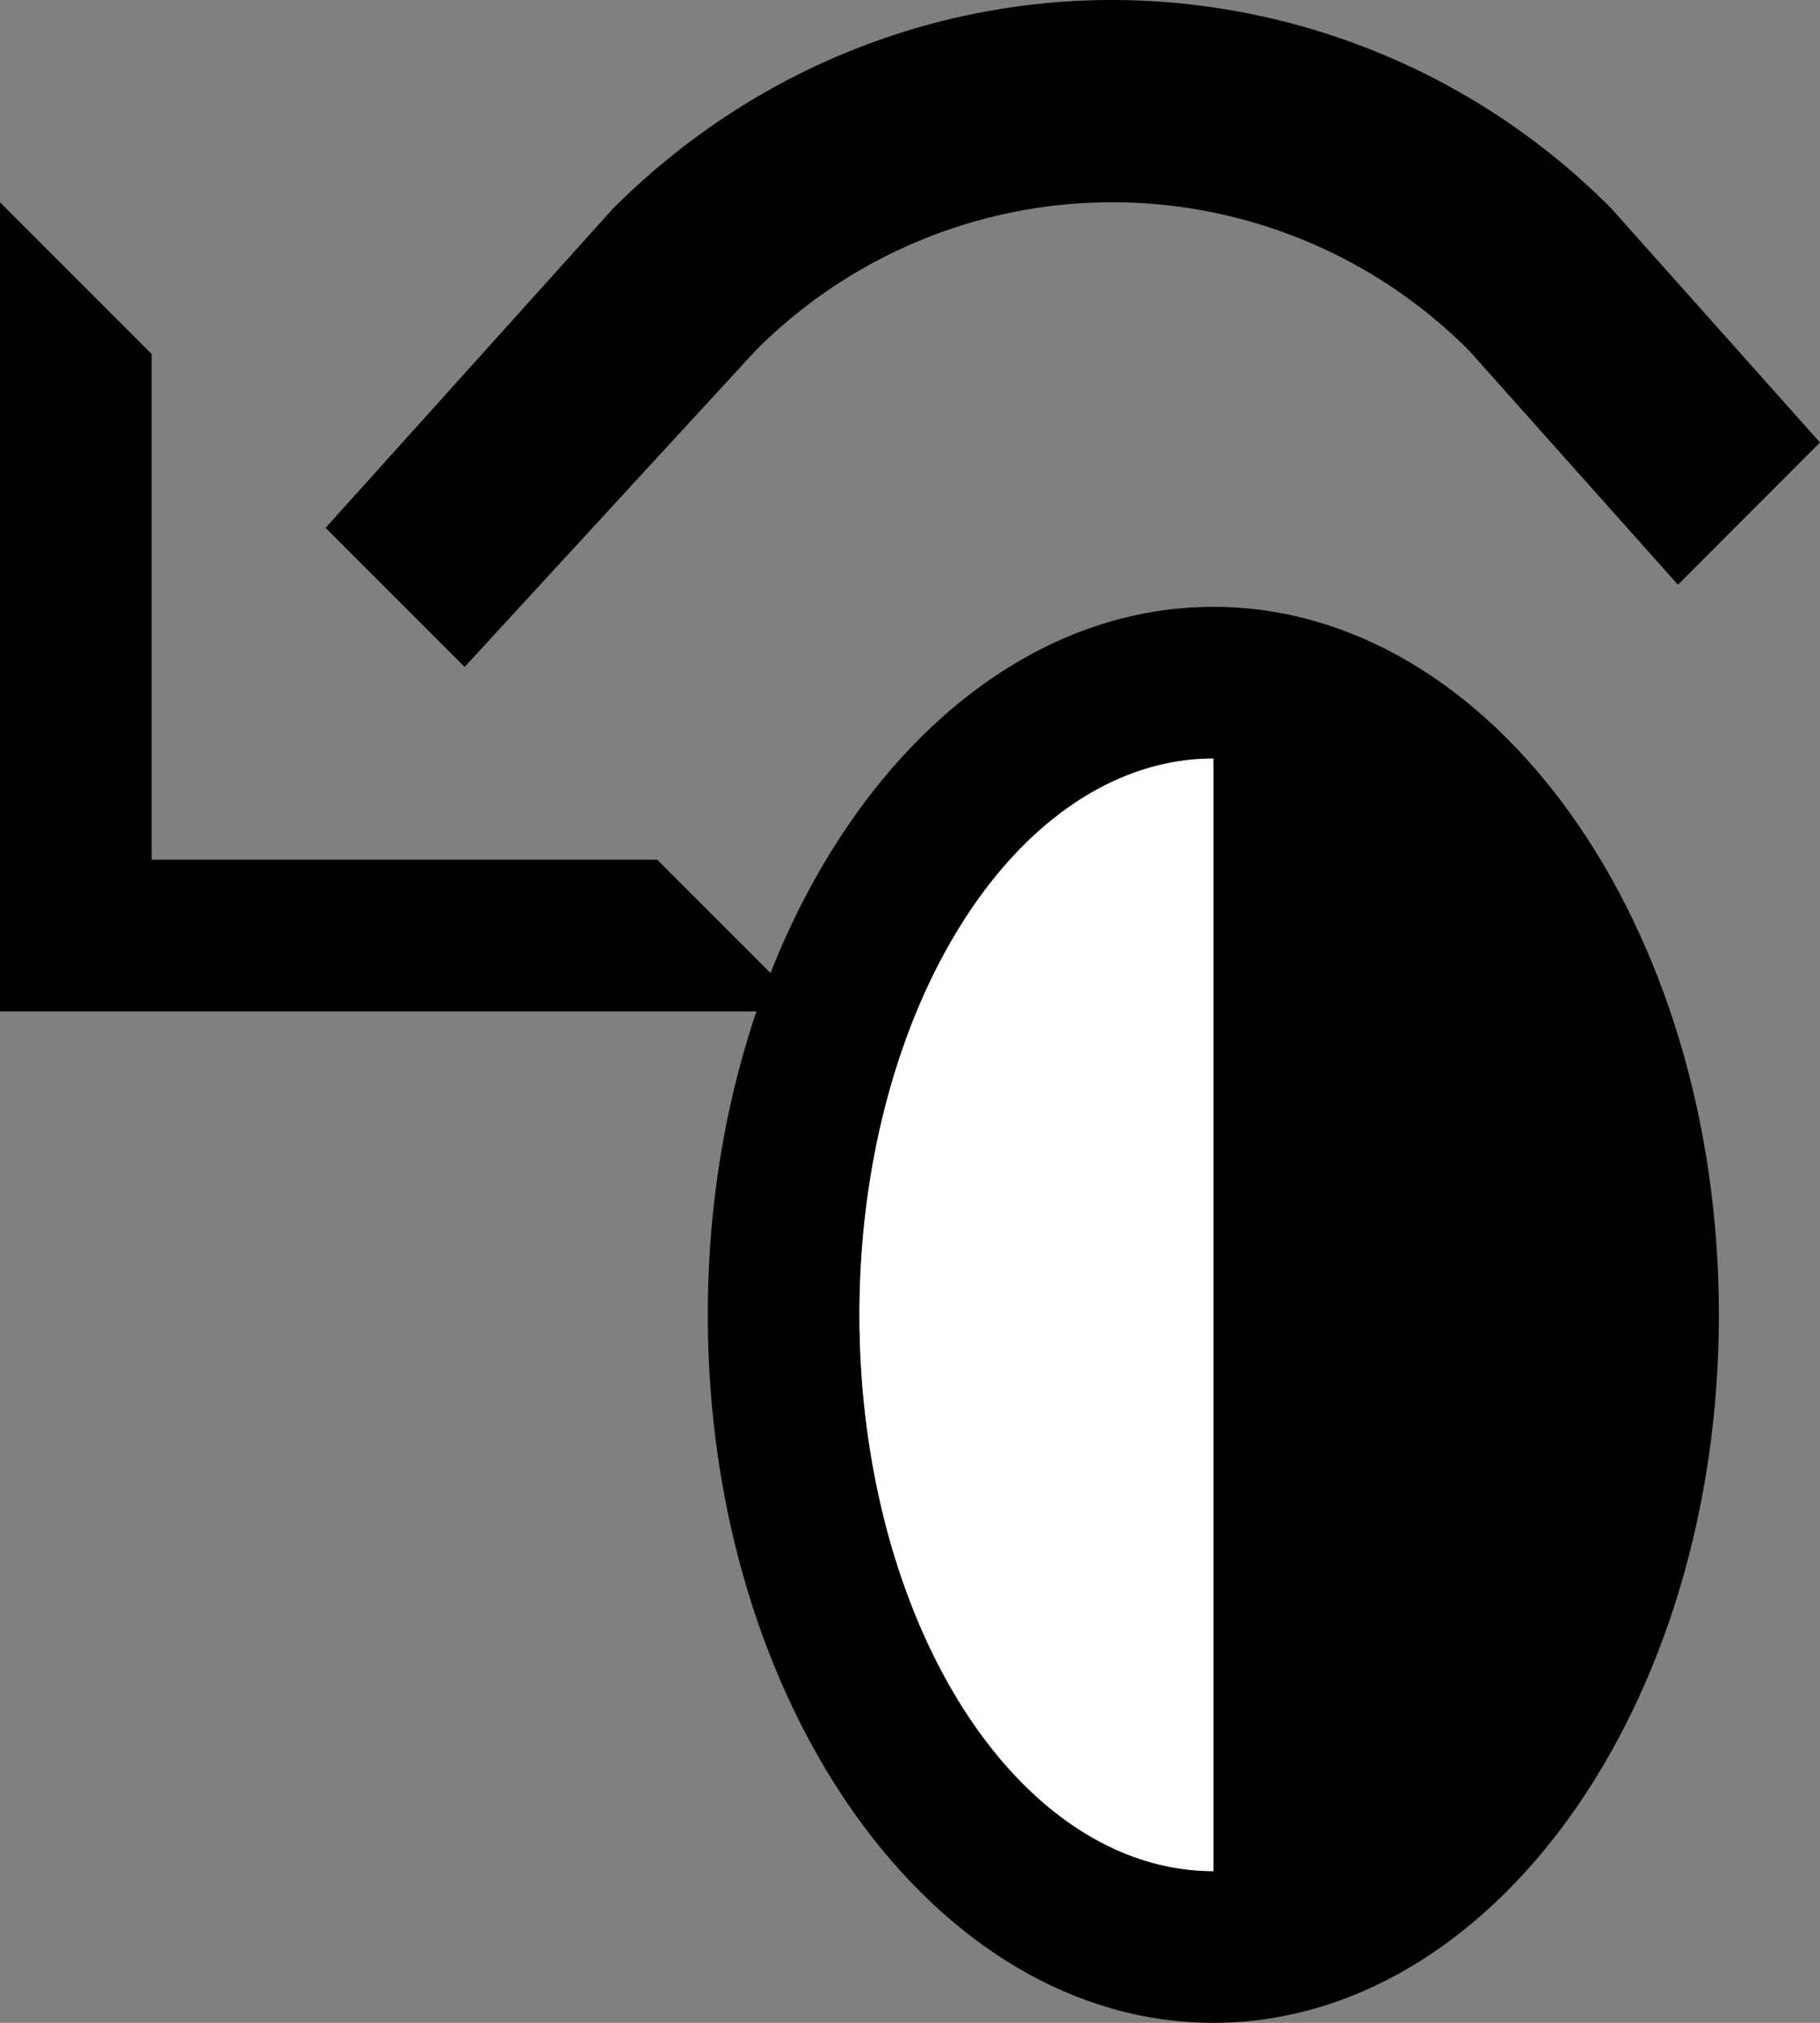 <svg xmlns="http://www.w3.org/2000/svg" version="1.0" width="18" height="20"><rect width="100%" height="100%" fill="#808080" stroke="none"/><path d="M12 6c-2.761 0-5 3.134-5 7s2.239 7 5 7 5-3.134 5-7-2.239-7-5-7zm0 1.5v11c-1.933 0-3.5-2.462-3.5-5.5s1.567-5.5 3.5-5.5z"/><path d="M12 18.5a3.5 5.5 0 1 1 0-11V13z" fill="#fff"/><path d="M0 10h8L6.5 8.5h-5v-5L0 2v8zM11 0C9.209 0 7.43.696 6.062 2.063L3.22 5.219l1.375 1.375 2.875-3.125a4.978 4.978 0 0 1 7.062 0l2.063 2.312L18 4.375l-2.063-2.313A6.963 6.963 0 0 0 11 0z"/></svg>